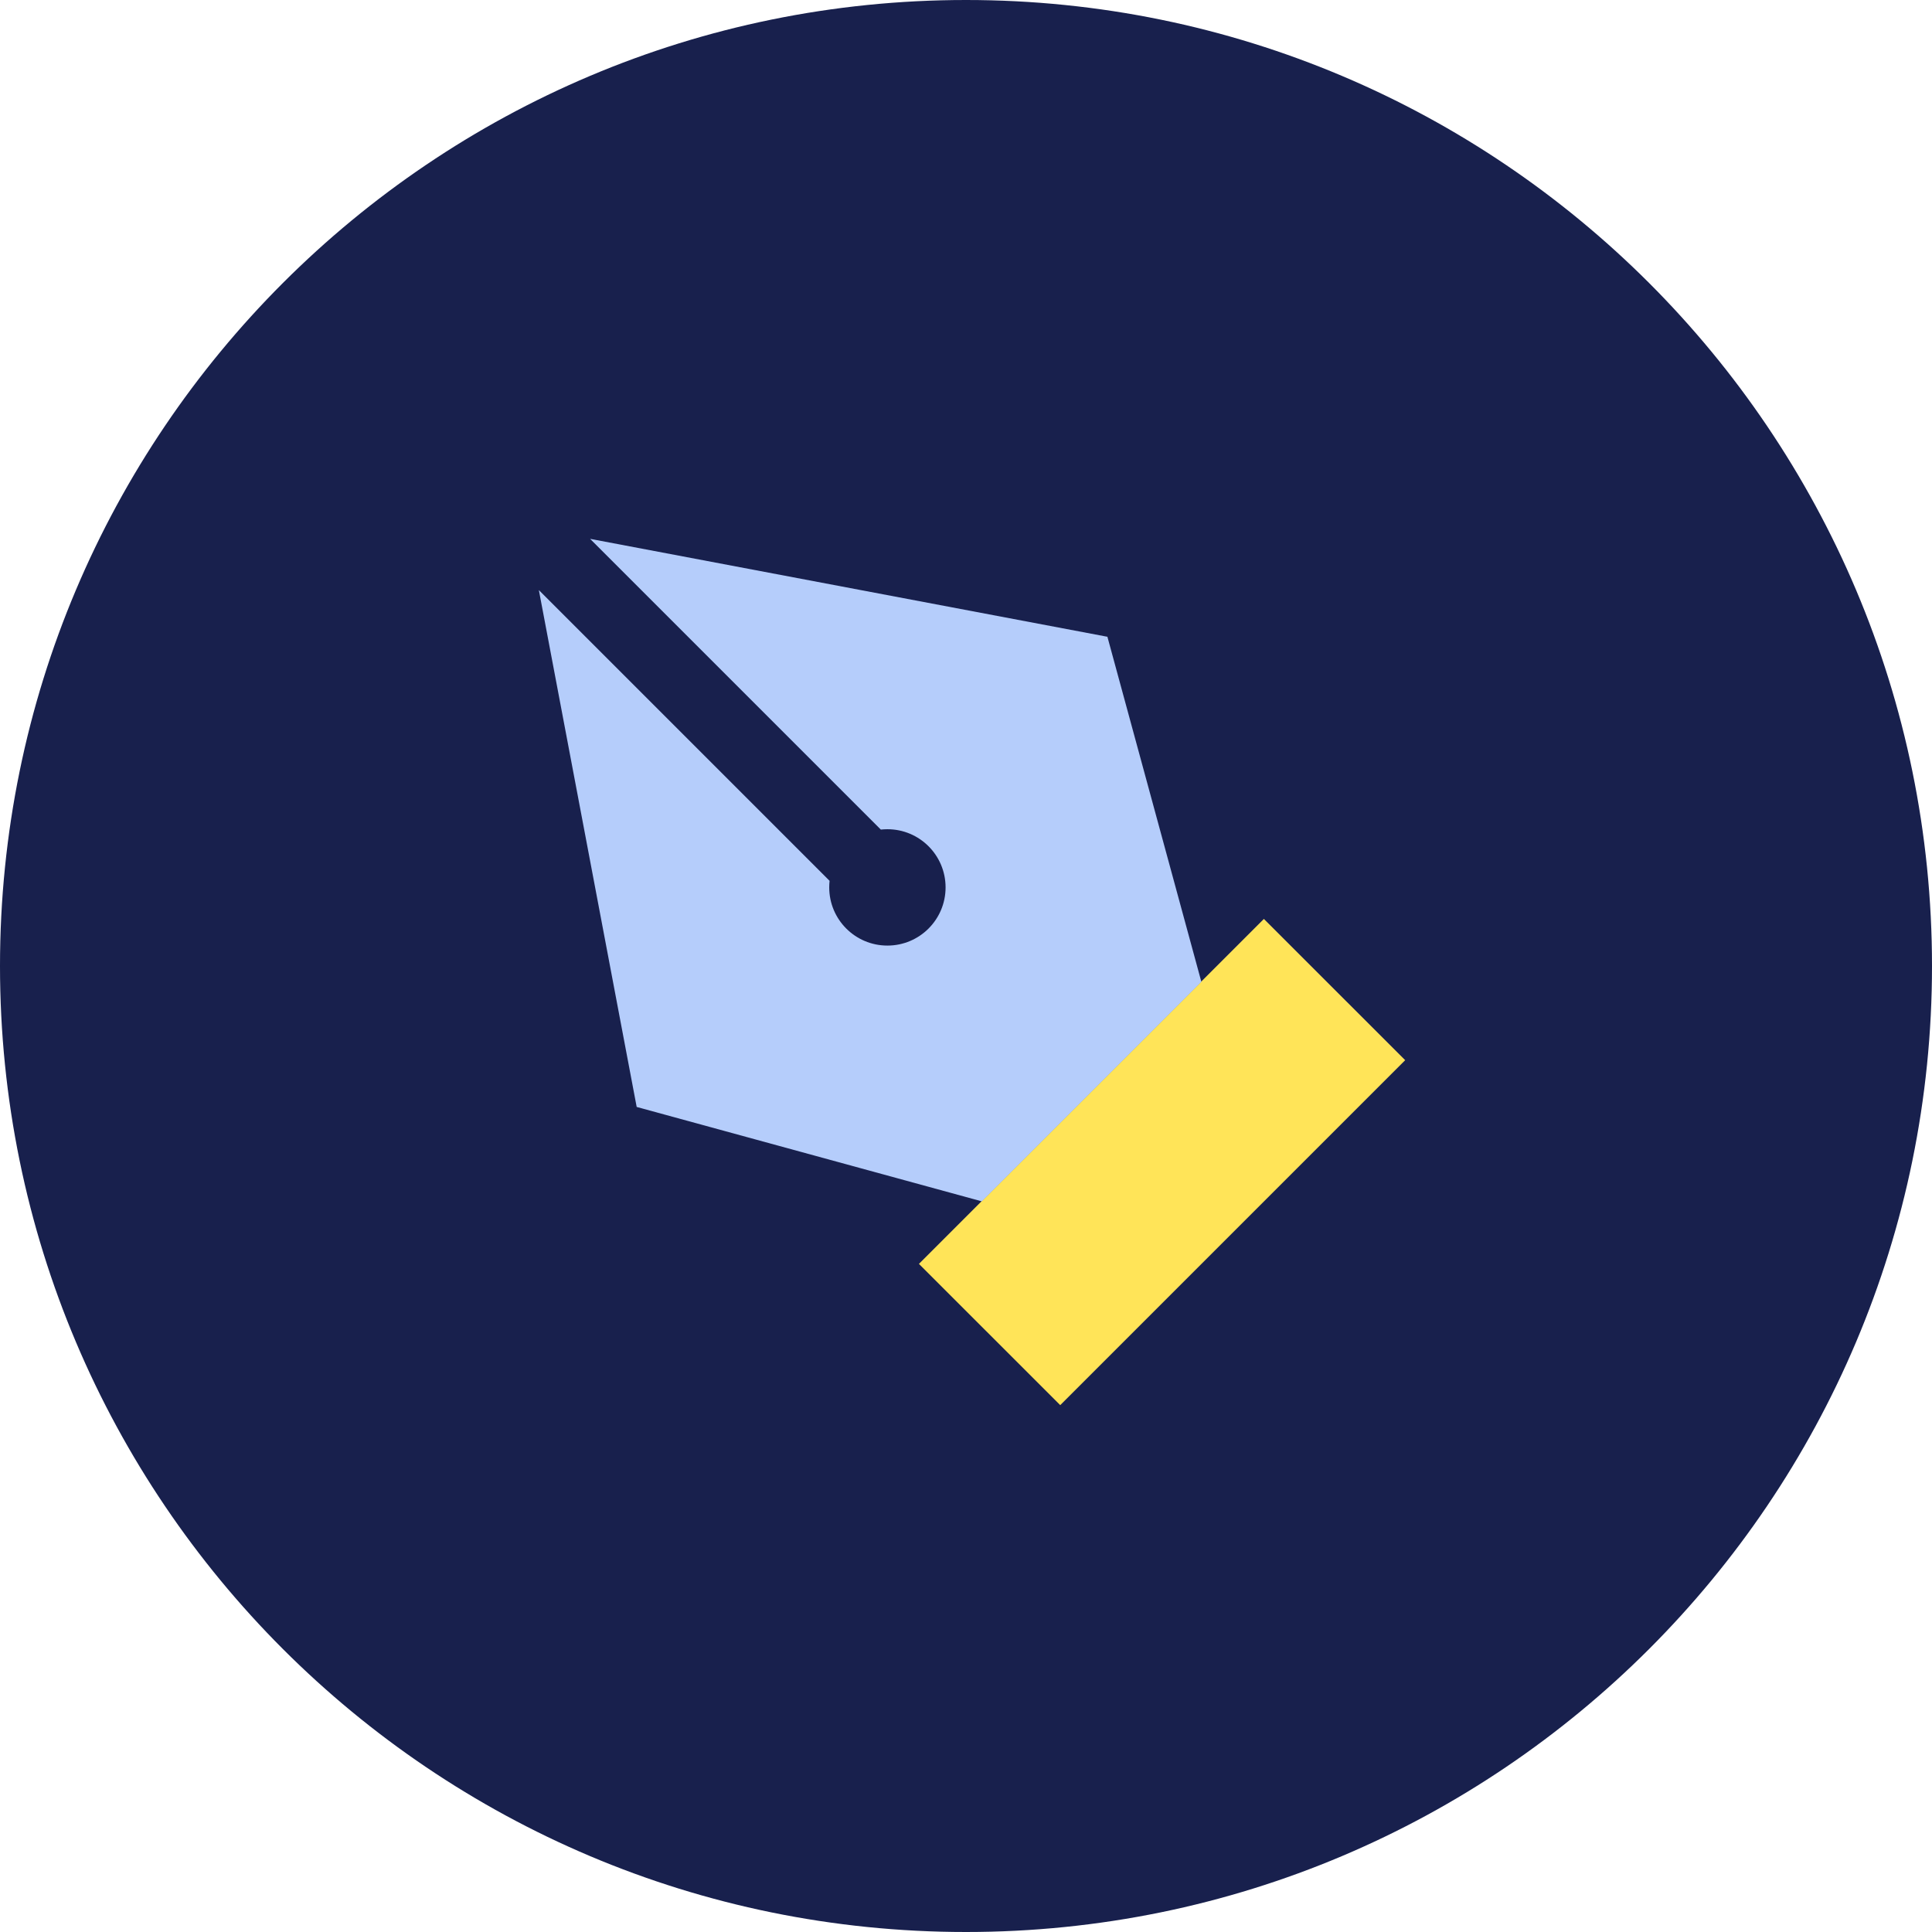 <svg width="44" height="44" viewBox="0 0 44 44" fill="none" xmlns="http://www.w3.org/2000/svg">
<path fill-rule="evenodd" clip-rule="evenodd" d="M22 44C34.15 44 44 34.15 44 22C44 9.85 34.15 0 22 0C9.85 0 0 9.85 0 22C0 34.15 9.85 44 22 44Z" fill="#18204D"/>
<path d="M28.784 20.928L20.928 28.784L24.146 32.001L32.002 24.145L28.784 20.928Z" fill="#FFE458"/>
<path fill-rule="evenodd" clip-rule="evenodd" d="M12.272 13.439L18.893 20.06C18.888 20.109 18.885 20.159 18.885 20.21C18.885 20.942 19.478 21.535 20.21 21.535C20.942 21.535 21.535 20.942 21.535 20.21C21.535 19.478 20.942 18.885 20.21 18.885C20.159 18.885 20.109 18.888 20.06 18.893L13.439 12.272L25.21 14.5H25.22L27.36 22.36L22.36 27.36L14.5 25.21L12.272 13.439Z" fill="#B5CDFB"/>
</svg>
